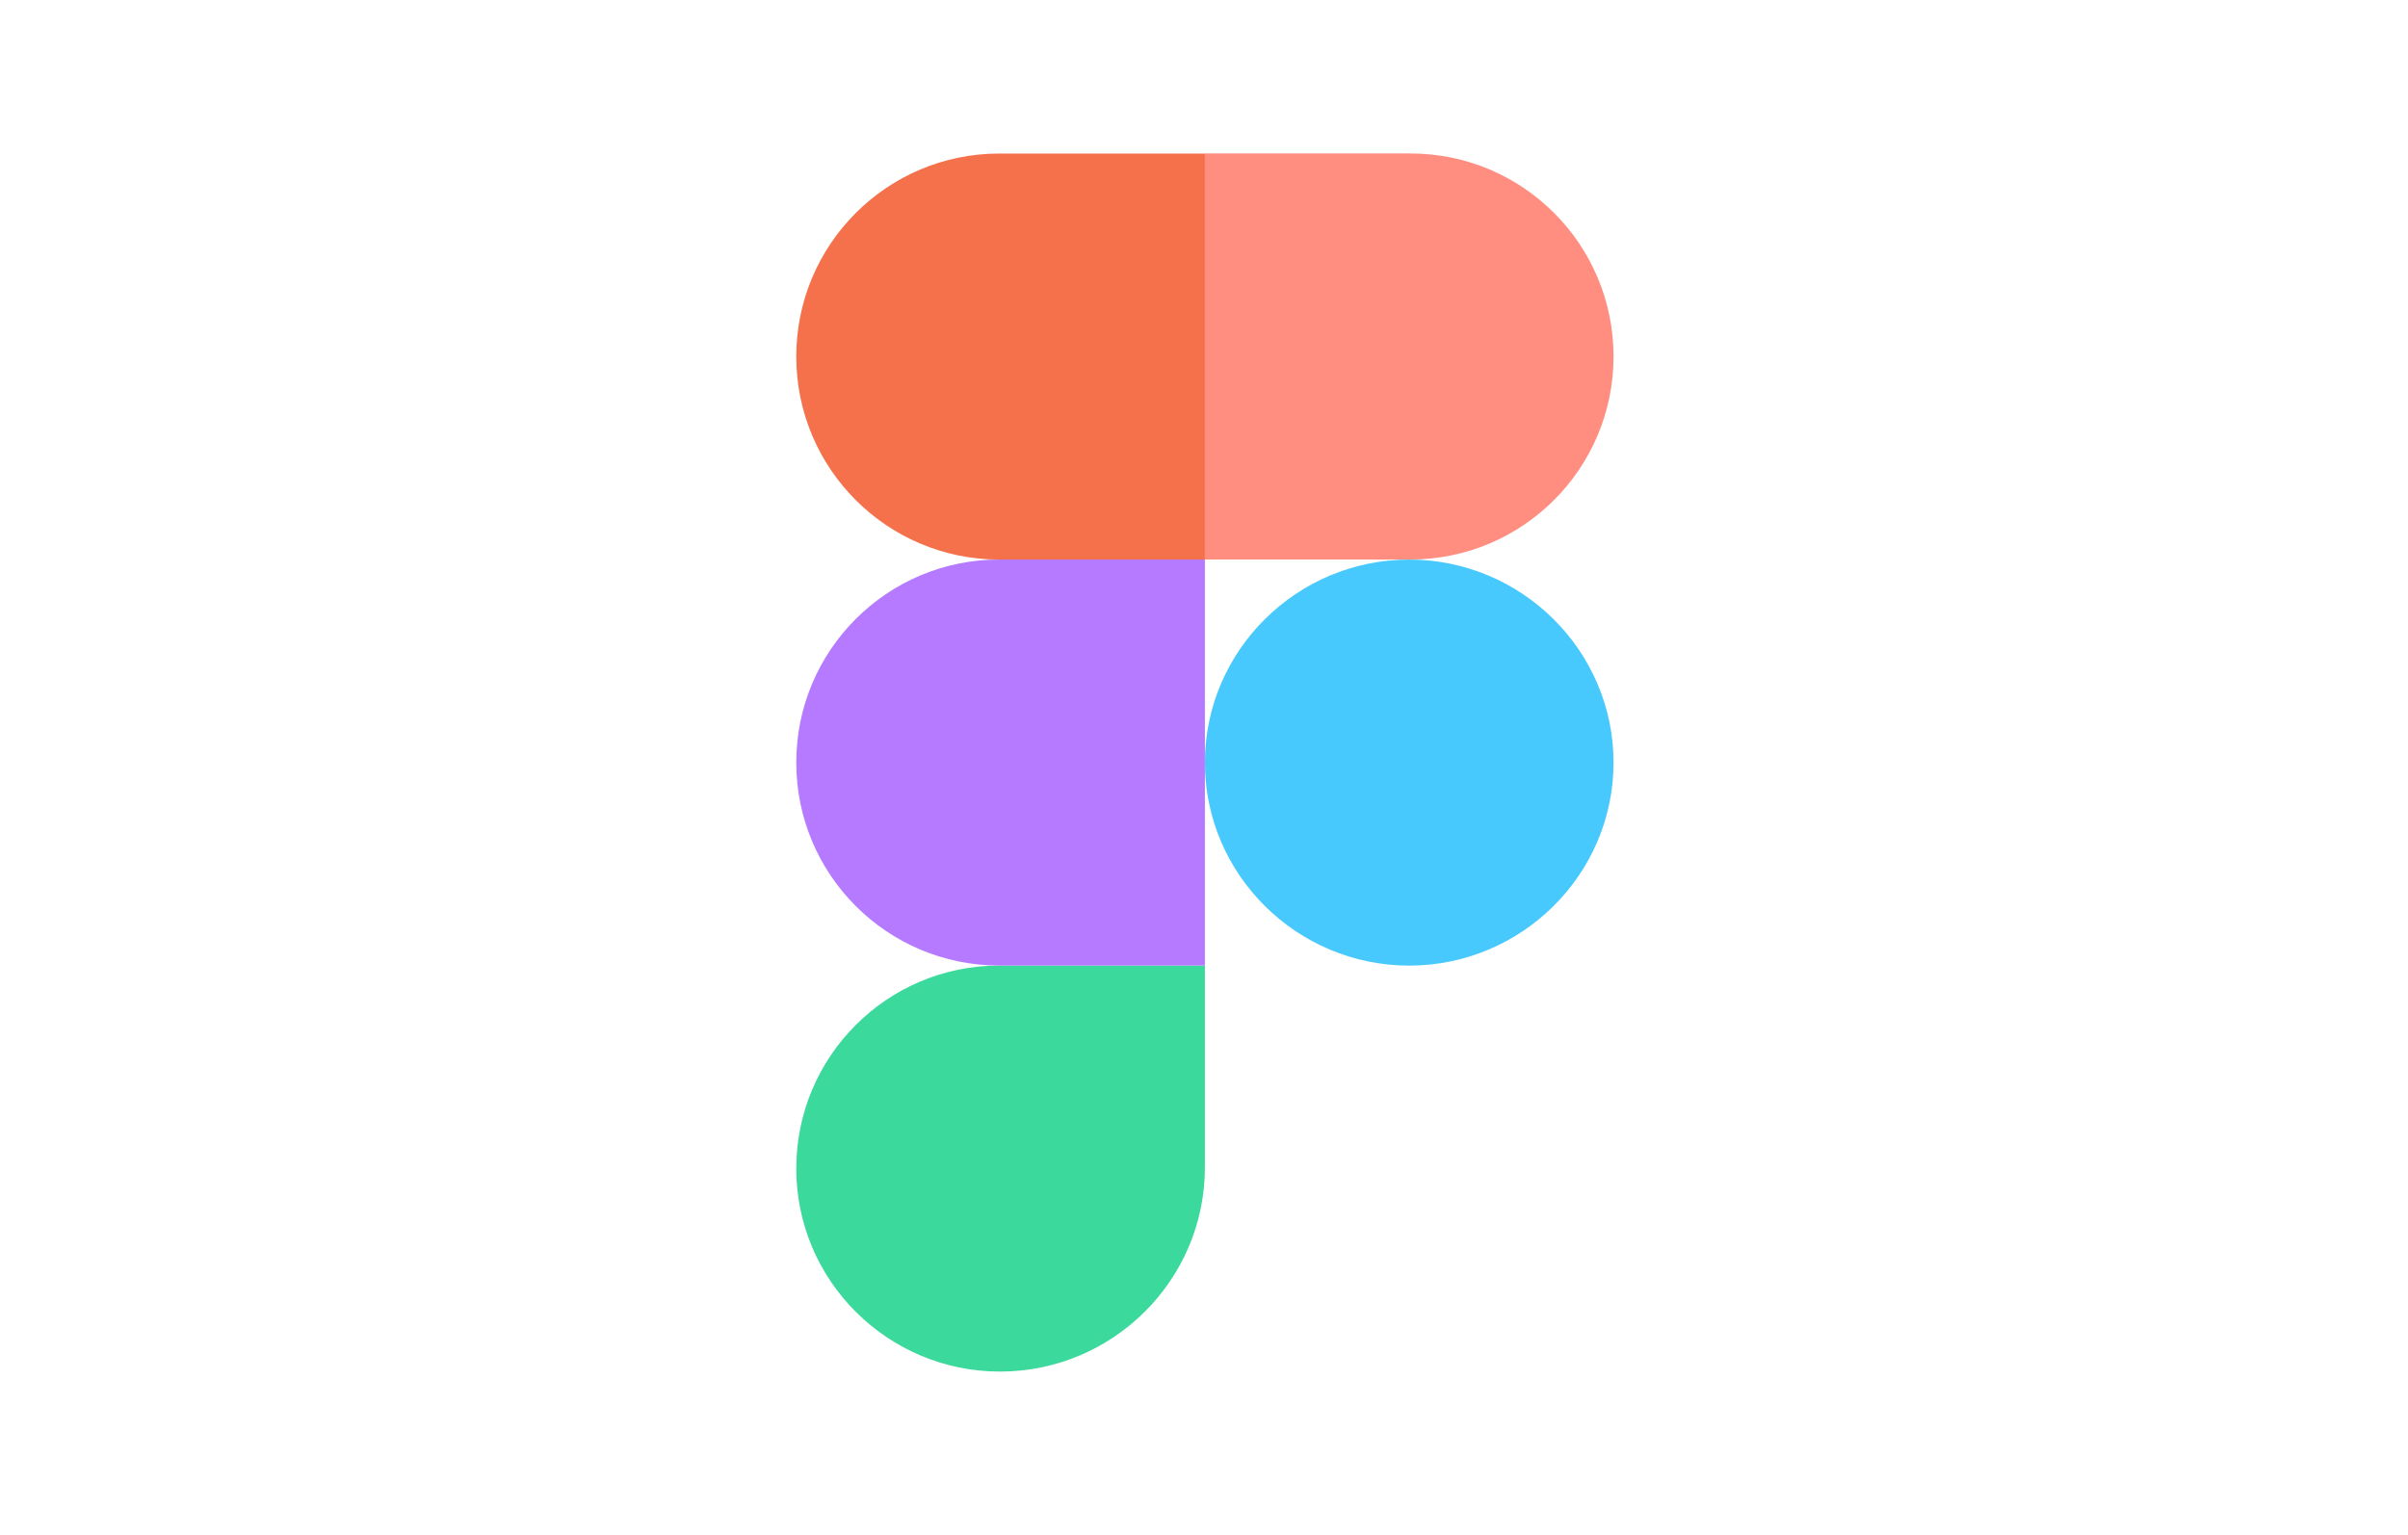 <svg width="251" height="160" viewBox="0 0 251 160" fill="none" xmlns="http://www.w3.org/2000/svg">
<g clip-path="url(#clip0_2_236)">
<rect width="251" height="160" rx="6" fill="white" fill-opacity="0.02"/>
<g opacity="0.8" filter="url(#filter0_f_2_236)">
<path d="M125.594 79.507C125.594 67.818 135.201 58.341 146.891 58.341V58.341C158.581 58.341 168.188 67.818 168.188 79.507V79.507C168.188 91.197 158.581 100.674 146.891 100.674V100.674C135.201 100.674 125.594 91.197 125.594 79.507V79.507Z" fill="#1ABCFE"/>
<path d="M83 121.833C83 110.143 92.477 100.666 104.166 100.666H125.594V121.702C125.594 133.464 115.994 142.999 104.232 142.999V142.999C92.542 142.999 83 133.523 83 121.833V121.833Z" fill="#0ACF83"/>
<path d="M125.594 16V58.333H147.022C158.712 58.333 168.188 48.856 168.188 37.166V37.166C168.188 25.477 158.712 16 147.022 16H125.594Z" fill="#FF7262"/>
<path d="M83 37.175C83 48.864 92.477 58.341 104.166 58.341L125.594 58.341V16.008L104.166 16.008C92.477 16.008 83 25.485 83 37.175V37.175Z" fill="#F24E1E"/>
<path d="M83 79.5C83 91.19 92.477 100.666 104.166 100.666H125.594V58.334L104.166 58.334C92.477 58.334 83 67.81 83 79.5V79.5Z" fill="#A259FF"/>
</g>
</g>
<defs>
<filter id="filter0_f_2_236" x="-67" y="-134" width="385.188" height="426.999" filterUnits="userSpaceOnUse" color-interpolation-filters="sRGB">
<feFlood flood-opacity="0" result="BackgroundImageFix"/>
<feBlend mode="normal" in="SourceGraphic" in2="BackgroundImageFix" result="shape"/>
<feGaussianBlur stdDeviation="75" result="effect1_foregroundBlur_2_236"/>
</filter>
<clipPath id="clip0_2_236">
<rect width="251" height="160" rx="6" fill="white"/>
</clipPath>
</defs>
</svg>
